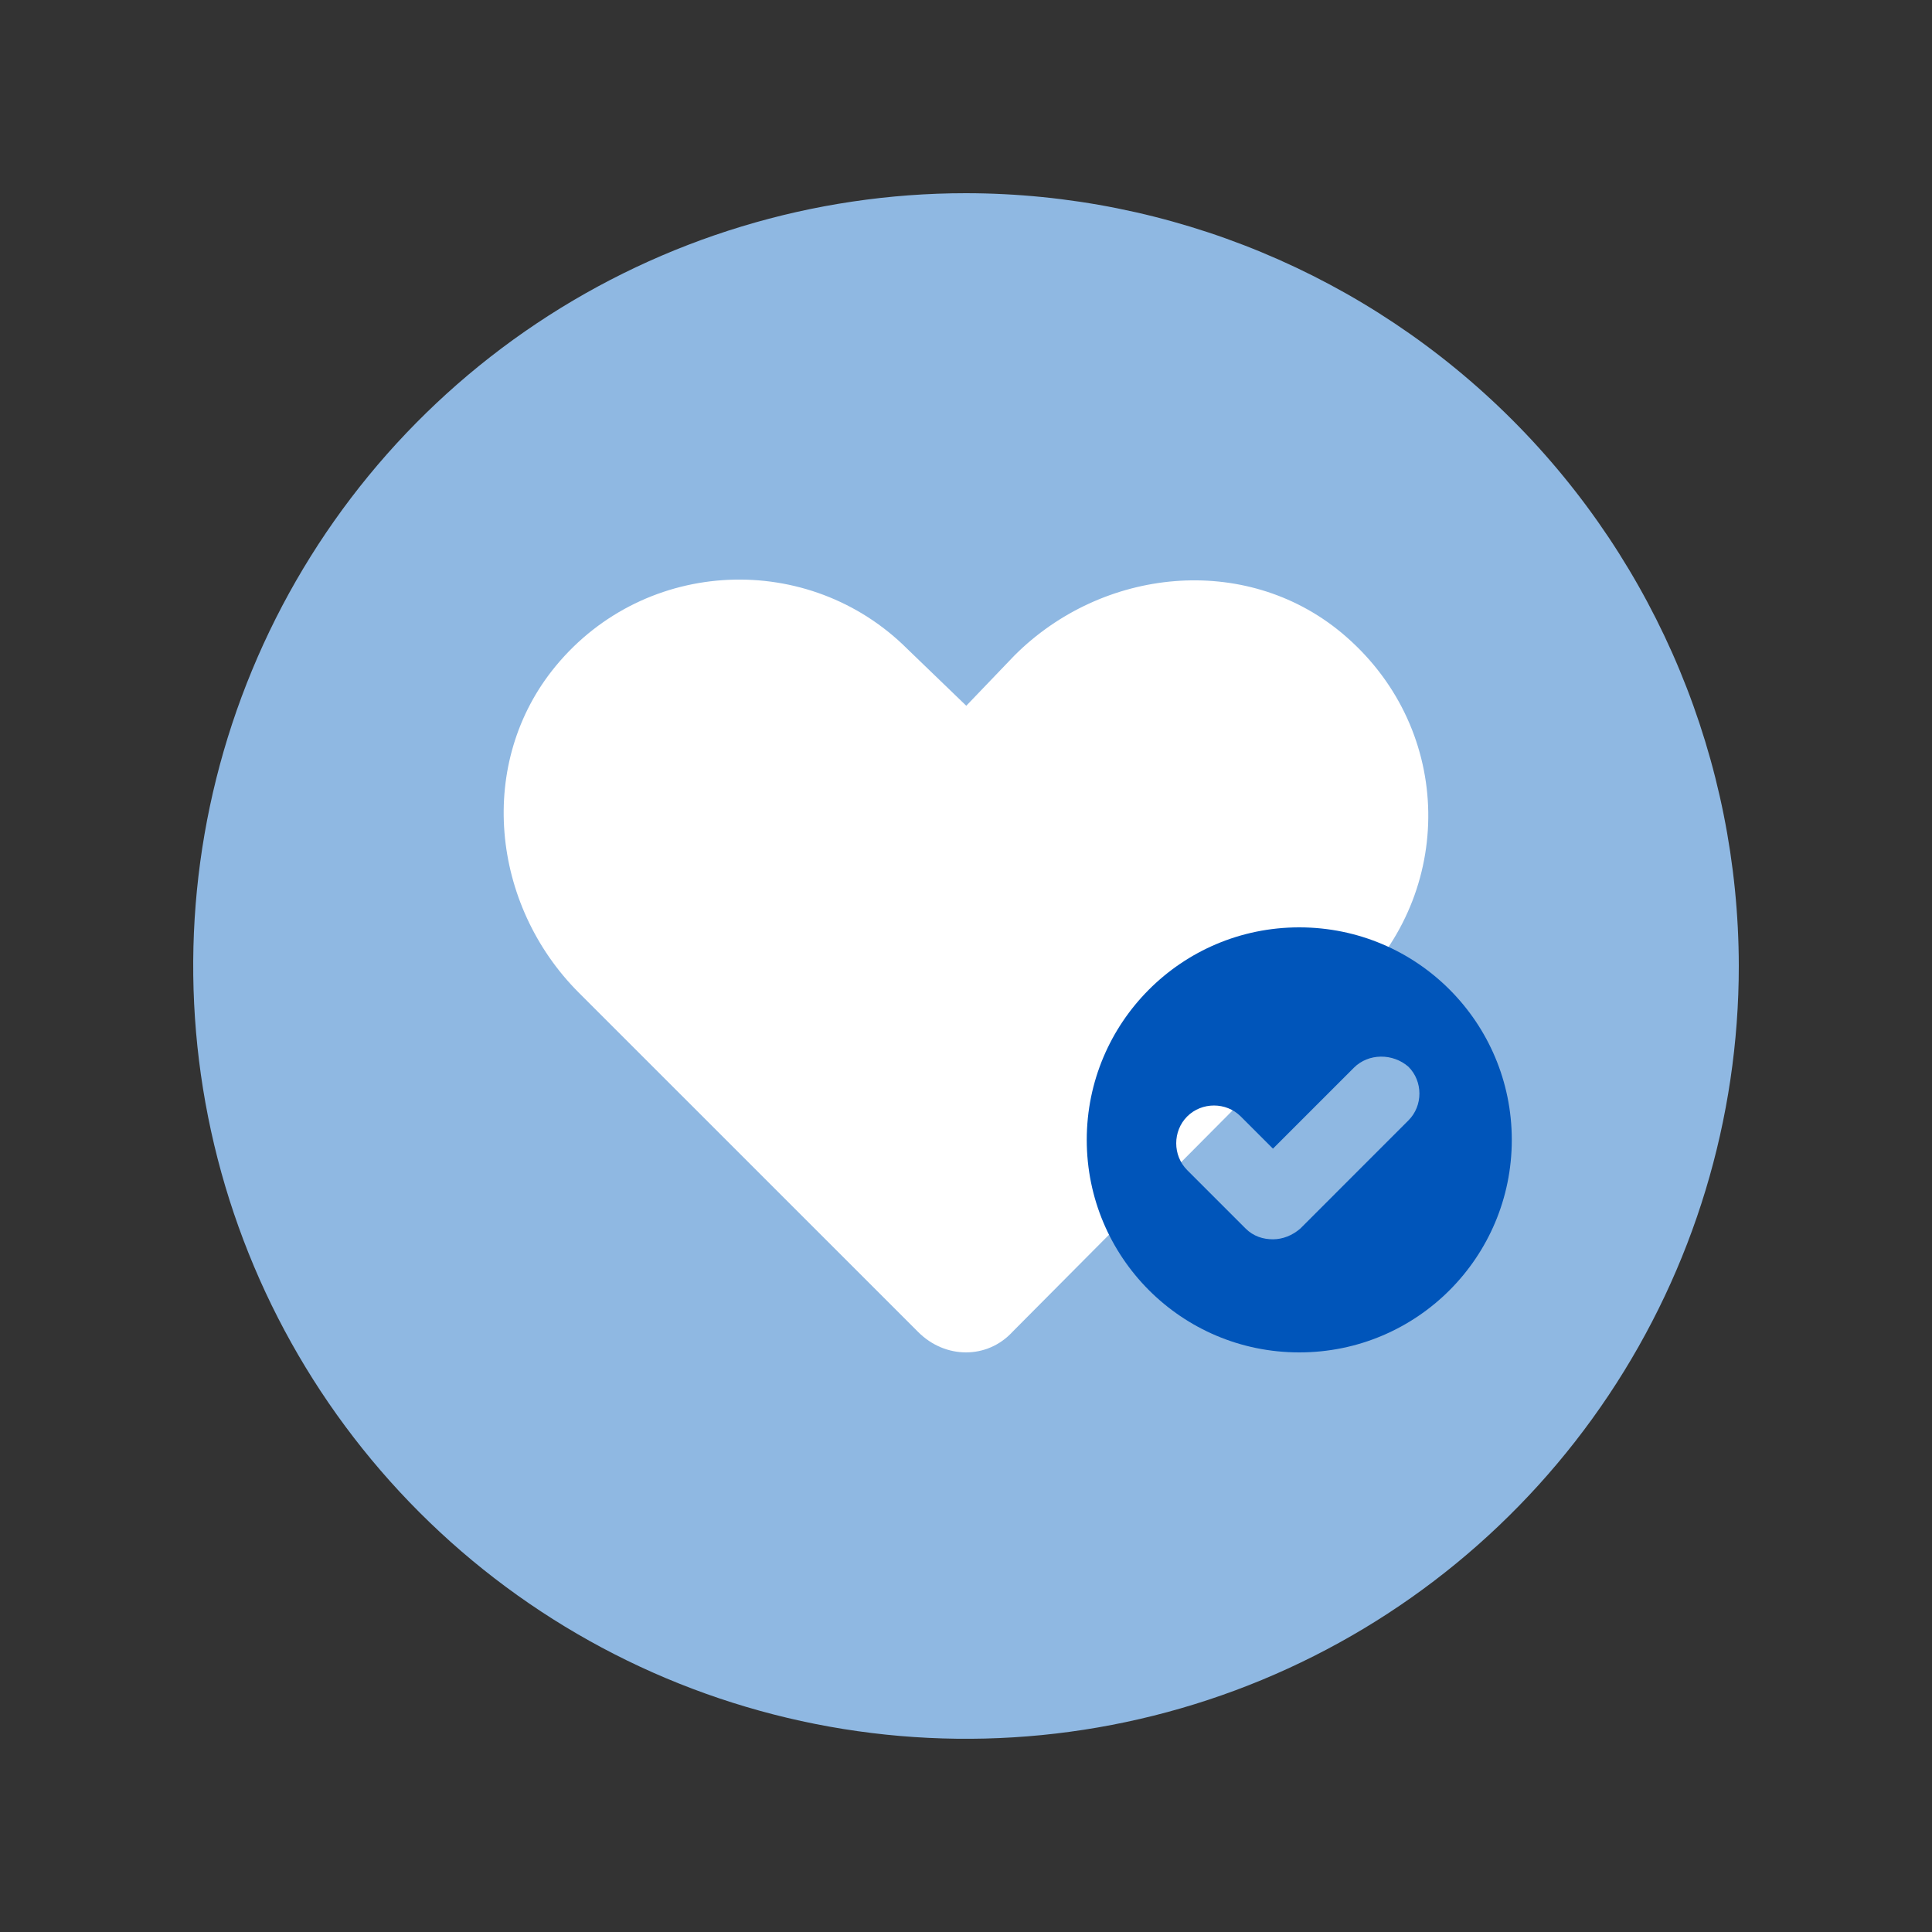 <svg width="50" height="50" viewBox="0 0 50 50" fill="none" xmlns="http://www.w3.org/2000/svg">
<rect x="0" y="0" width="50" height="50" fill="#333333" stroke="none"/>
<path d="M24.998 5C21.043 5 17.176 6.174 13.887 8.371C10.598 10.569 8.035 13.693 6.522 17.348C5.008 21.003 4.613 25.024 5.385 28.903C6.157 32.783 8.062 36.346 10.859 39.143C13.656 41.94 17.22 43.845 21.1 44.616C24.98 45.387 29.001 44.991 32.655 43.477C36.31 41.963 39.433 39.399 41.63 36.11C43.828 32.821 45 28.954 45 24.998C44.993 19.696 42.884 14.613 39.134 10.863C35.385 7.114 30.301 5.006 24.998 5Z" fill="#8FB8E2"/>
<path d="M34.709 16.368C32.216 14.308 28.53 14.688 26.254 16.964L25.007 18.265L23.489 16.801C20.942 14.254 16.714 14.416 14.384 17.235C12.324 19.728 12.703 23.414 14.98 25.691L23.761 34.471C24.465 35.176 25.549 35.176 26.2 34.471L35.143 25.474C37.691 22.926 37.582 18.753 34.709 16.368Z" fill="white"/>
<path fillRule="evenodd" clipRule="evenodd" d="M28.125 29.5C28.125 32.528 30.572 35 33.625 35C36.678 35 39.125 32.528 39.125 29.5C39.125 26.473 36.678 24 33.625 24C30.572 24 28.125 26.473 28.125 29.5ZM32.944 29.727L35.038 27.633C35.417 27.254 36.047 27.254 36.451 27.608C36.829 27.986 36.829 28.617 36.451 28.995L33.651 31.796C33.449 31.972 33.196 32.073 32.944 32.073C32.692 32.073 32.44 31.997 32.238 31.796L30.724 30.282C30.346 29.903 30.346 29.273 30.724 28.894C31.102 28.516 31.733 28.516 32.111 28.894L32.944 29.727Z" fill="#0055BA"/>
</svg>
